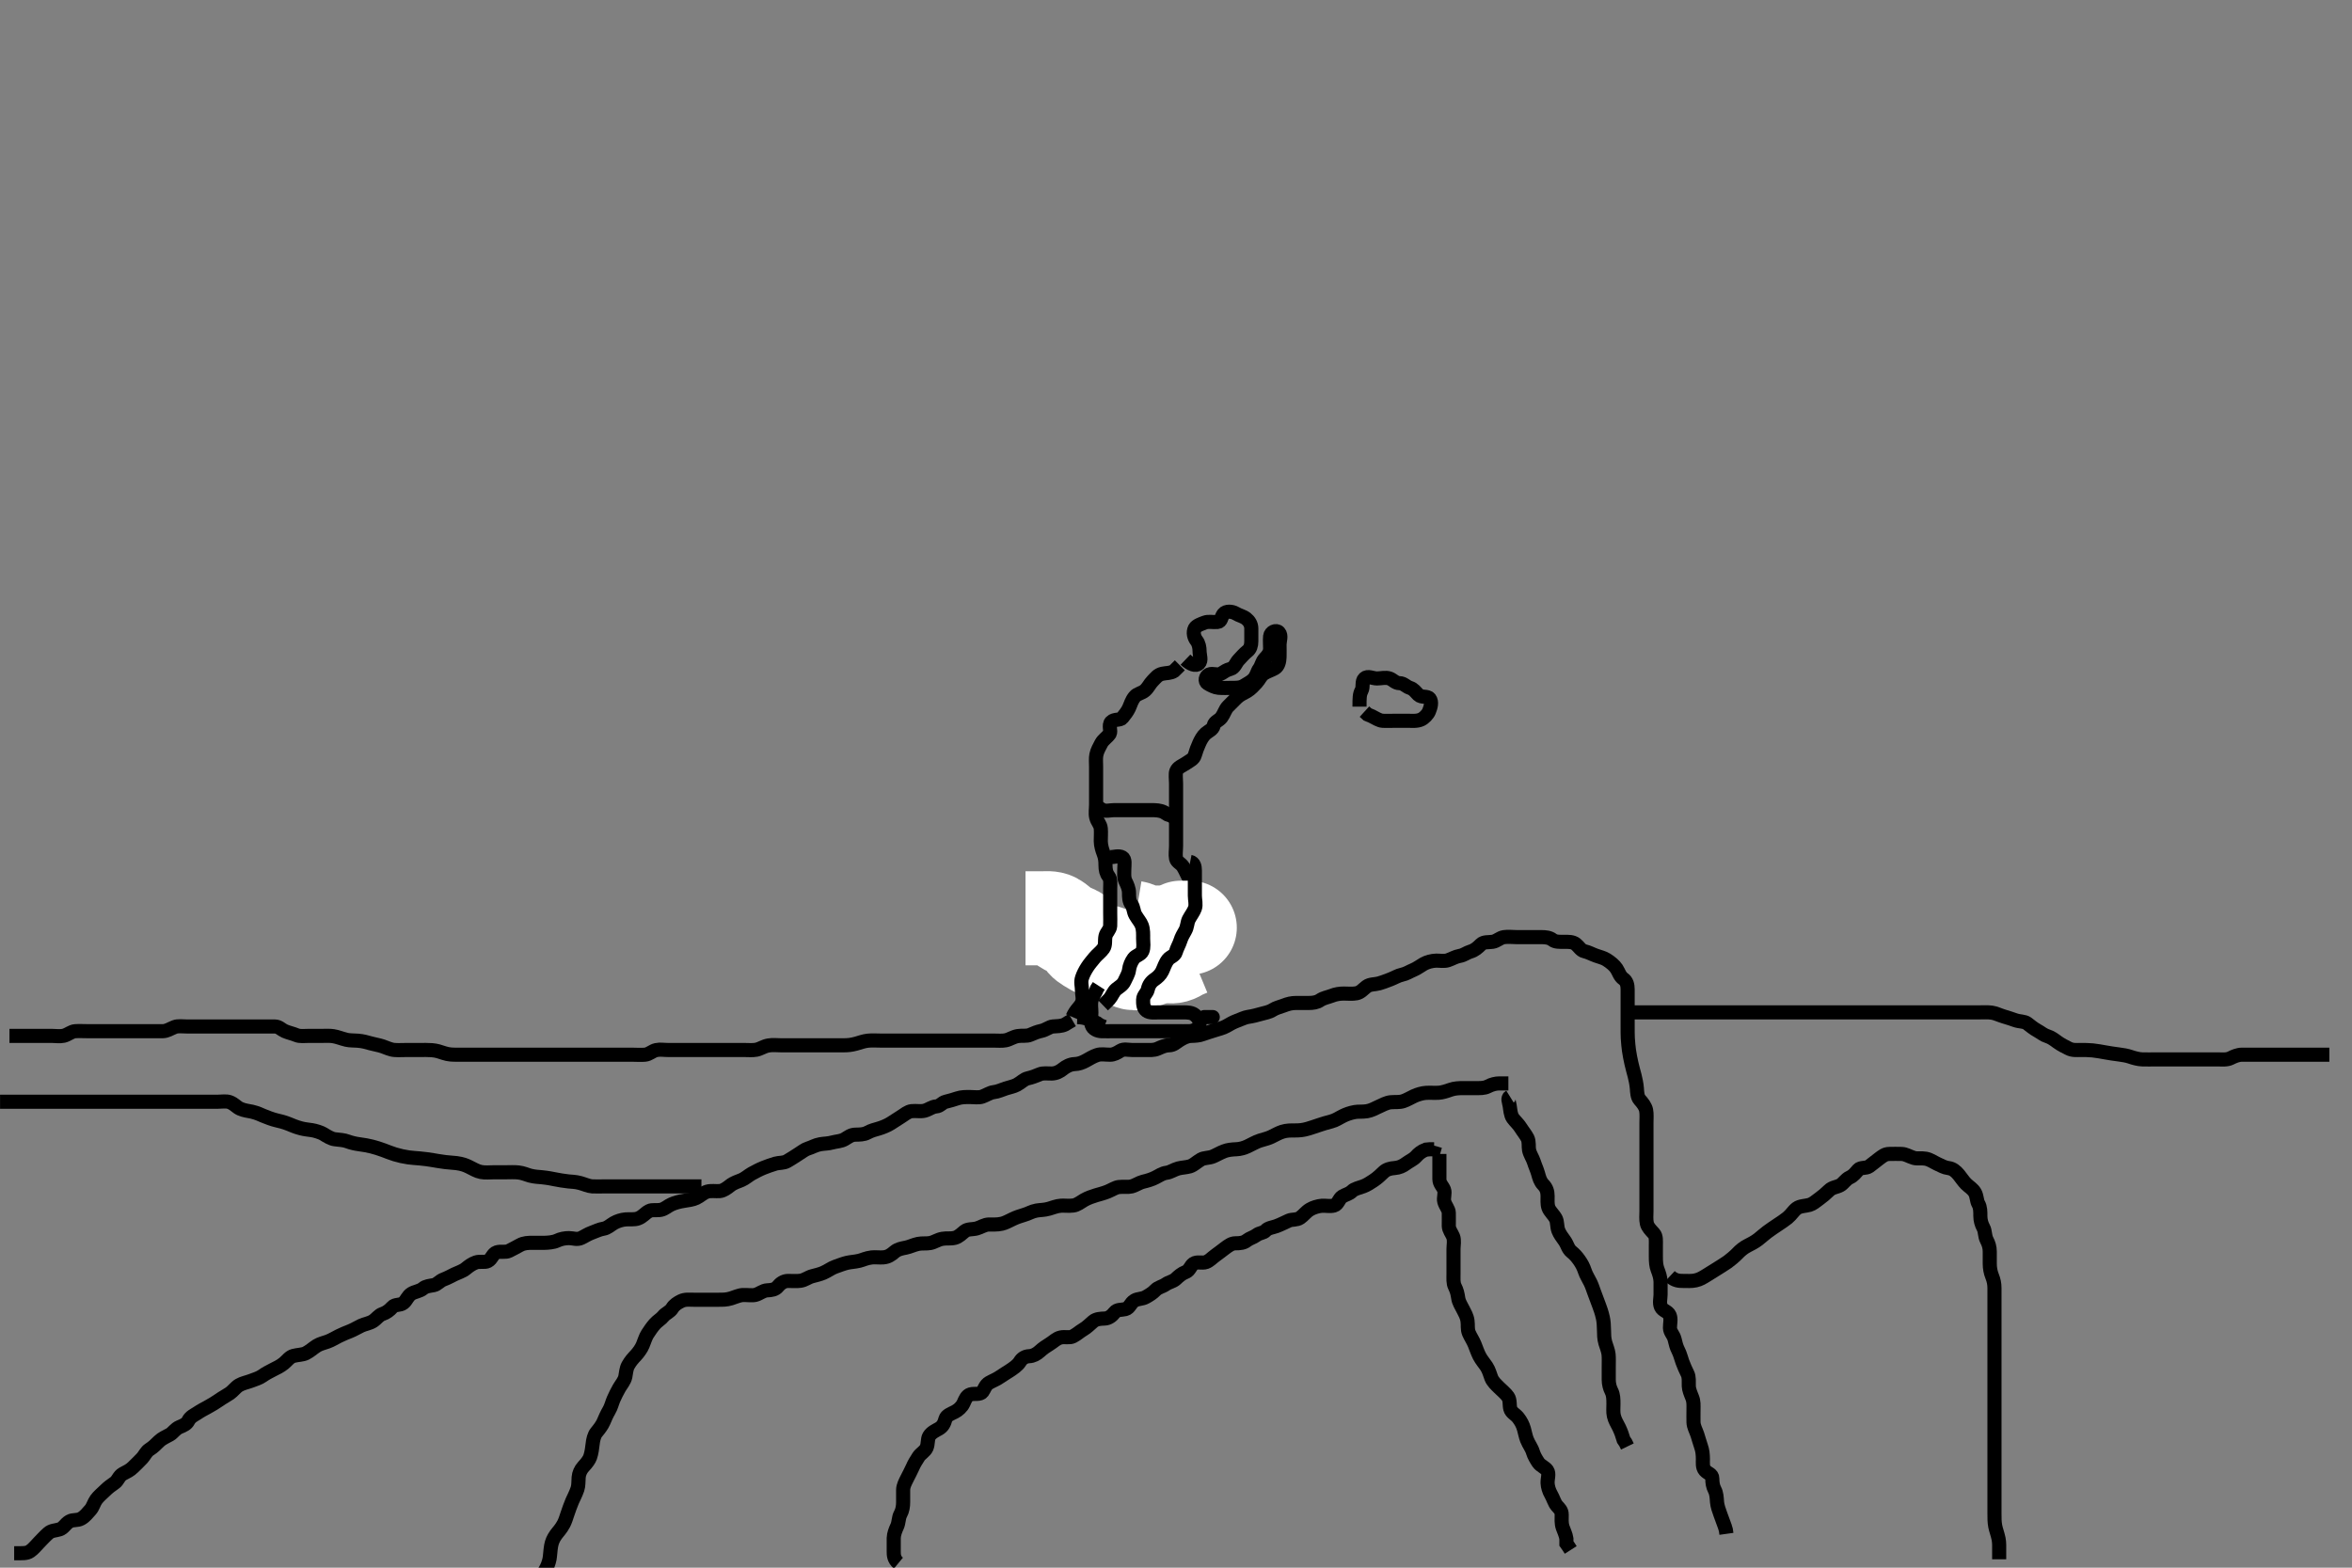 <svg width="500" height="333.333" xmlns="http://www.w3.org/2000/svg" xmlns:svg="http://www.w3.org/2000/svg" xmlns:xlink="http://www.w3.org/1999/xlink">
 <rect width="100%" height="100%" fill="#808080" stroke="none"/>
 <!-- Created with SVG-edit - http://svg-edit.googlecode.com/ -->
 <g display="inline" class="layer">
  <title>Layer 1</title>
  <path t="0,232,241,248,261,261,272,272,272,288,295,295,303,319,319,359,399,400,423,431,431,463,463,479,495,511,511,543,560,560,567,576,599,615,631,631,647,663,664,703,703,735,743,823,840,840,847,856,879,879,887,895,895,903,903,911,928,928,959,959,959,959,967,967,983,983,993,993,999,999,1015,1023,1023,1031,1039,1039,1063,1063,1071,1071,1071,1087,1103,1103,1127,1151,1159,1159,1207,1208,1224,1224,1232,1232,1260,1264,1287,1287,1297,1335,1335,1351,1351,1351,1360,1367,1383,1383,1393,1393,1399,1423,1431,1431,1439,1456,1456,1471,1471,1479,1487,1503,1512,1528,1535,1559,1583,1583,1592,1592,1592,1615,1631,1639,1656,1671,1671,1679,1679,1695,1696,1719,1735,1743,1760,1767,1767,1776,1807,1823,1832,1847,1847,1863,1863,1871,1871,1887,1896,1903,1927,1927,1935,1943,1951,1960,1960,1967,1976,1983,1983,1993,1993,1999,1999,2015,2015,2015,2023,2023,2031,2031,2039,2056,2063,2063,2079,2079,2080,2087,2087,2103,2103,2111,2112,2119,2119,2127,2135,2135,2143,2144,2151,2151,2167,2167,2175,2175,2183,2191,2199,2207,2207,2215,2215,2223,2231,2240,2240,2247,2256,2263,2264,2271,2271,2280,2287,2287,2296,2296,2303,2303,2311,2327,2335,2335,2345,2360,2367,2368,2383,2383,2392,2392,2392,2407,2407,2415,2423,2423,2439,2447,2448,2456,2464,2471,2480,2488,2503,2512,2512,2512,2528,2544,2545,2553,2559,2559,2575,2615,2615,2631,2631,2655,2655,2679,2680,2698,2698,2703,2712,2735,2745,2746,2759,2767,2783,2799,2799,2799,2807,2815,2823,2831,2832,2839,2848,2856,2864,2864,2871,2871,2881,2887,2903,2903,2999,3023,3032,3039,3048,3048,3056,3056,3063,3071,3079,3095,3103,3135,3144,3151,3167,3167,3184,3184,3199,3207,3207,3232,3248,3305,3306,3354,3355,3365,3365,3377,3377,3378,3385,3400,3412,3417,3431,3432,3439,3440,3448,3456,3464,3471,3480,3487,3497,3503,3513,3514,3519,3519,3527,3535,3543,3543,3551,3551,3559,3569,3575,3583,3584,3584,3591,3600,3607,3607,3631,3632,3647,3671,3671,3695,3695,3727,3759,3759,3767,3768,3784,3799,3823,3847,3847,3871,3871,3895,3895,3927,3959,3983,4015,4015,4039,4207,4231,4247,4271,4287,4297,4327,4327,4351,4351,4383,4399,4447,4543,4575,4591,4602,4623,4632,4639,4648,4679,4703,4727,4775,4807,4808,4863,4879,4880,4895,4909,4920,4935,4935,4951,4951,4967,4975,4991,4991,4999,5023,8543,8543,8551,8552,8552,8552,8563,8564,8565,8565,8566,8575,8576,8576,8577,8579,8579,8580,8587,8595,8595,8600,8600,8601,8616,8616,8823,8847,8856,8871,8879,8880,8887,8895,8895,8897,8912,8919,8919,8927,8927,8935,8944,8952,8974,8975,8983,8999,9063,9063,9071,9072,9088,9108,9112,9122,9142,9152,9152,9159,9160,9174,9175,9183,9191,9200,9216,9223,9223,9248,9265,9272,9272,9287,9296,9303,9318,9327,9335,9351,9358,9367,9367,9383,9390,9391,9400,9416,9416,9422,9439,9455,9455,9463,9463,9471,9471,9486,9497,9503,9503,9511,9526,9543,9543,9558,9559,9574,9575,9590,9591,9600,9617,9623,9671,9695,9767,9768,9776,9792,9793,9828,9828,9867,9867,9868,9868,10045,10046,10046" d="M3.011,330.258C4.811,330.258 5.679,330.335 6.411,329.822C7.202,329.268 7.647,328.622 8.333,327.936C8.837,327.432 9.487,326.698 10.254,326.019C10.976,325.381 11.752,325.468 12.647,325.186C13.583,324.89 13.833,324.051 14.769,323.501C15.499,323.07 16.436,323.363 17.254,322.9C18.119,322.412 18.538,321.783 19.21,321.058C19.748,320.477 19.977,319.502 20.447,318.858C21.016,318.078 21.711,317.558 22.311,316.958C23.011,316.258 23.669,315.789 24.401,315.283C25.075,314.817 25.277,313.821 26.111,313.379C26.946,312.936 27.614,312.65 28.311,311.958C29.014,311.26 29.602,310.719 30.233,310.036C30.75,309.476 31.07,308.625 31.813,308.174C32.517,307.746 33.209,307.055 33.811,306.458C34.409,305.866 35.278,305.494 36.111,305.036C36.786,304.665 37.239,303.813 38.178,303.424C38.949,303.106 39.7,302.786 40.026,302.108C40.448,301.232 41.313,300.878 41.883,300.496C42.758,299.909 43.37,299.606 44.011,299.258C44.96,298.743 45.955,298.141 46.615,297.668C47.331,297.155 48.042,296.806 48.845,296.258C49.519,295.797 50.13,294.945 50.811,294.543C51.58,294.09 52.482,293.941 53.359,293.61C54.242,293.277 55.103,293.024 55.769,292.553C56.488,292.044 57.222,291.658 58.011,291.258C58.801,290.858 59.57,290.516 60.375,289.858C61.052,289.304 61.546,288.518 62.411,288.294C63.288,288.066 64.35,288.072 65.011,287.737C65.869,287.303 66.477,286.707 67.333,286.158C67.987,285.738 68.877,285.541 69.65,285.262C70.502,284.954 71.257,284.458 72.011,284.091C72.775,283.72 73.604,283.357 74.454,283.036C75.081,282.8 76.004,282.243 76.801,281.868C77.52,281.53 78.561,281.388 79.311,280.9C80.108,280.382 80.484,279.66 81.333,279.379C82.121,279.117 82.803,278.611 83.373,277.962C84.012,277.234 85.006,277.642 85.769,277.036C86.457,276.489 86.62,275.6 87.495,275.059C88.16,274.648 89.255,274.546 89.927,273.974C90.531,273.46 91.327,273.425 92.21,273.256C92.967,273.112 93.476,272.339 94.333,272.036C95.05,271.783 96.008,271.25 96.607,270.962C97.35,270.605 98.372,270.292 99.011,269.758C99.629,269.241 100.366,268.706 101.178,268.424C101.977,268.147 103.064,268.48 103.707,268.143C104.61,267.67 104.689,266.576 105.611,266.279C106.468,266.003 107.456,266.353 108.211,265.974C109.079,265.538 109.799,265.152 110.511,264.758C111.397,264.267 112.311,264.258 113.211,264.258C114.112,264.258 114.826,264.27 115.779,264.256C116.512,264.246 117.698,264.136 118.339,263.832C119.243,263.404 120.111,263.258 120.963,263.258C121.873,263.258 122.624,263.657 123.565,263.222C124.315,262.874 124.912,262.426 125.845,262.091C126.653,261.8 127.421,261.392 128.311,261.253C129.131,261.125 129.738,260.505 130.497,260.059C131.197,259.647 132.207,259.337 133.011,259.278C134.009,259.205 134.844,259.357 135.611,259.087C136.677,258.711 137.088,257.968 137.99,257.501C138.659,257.153 139.631,257.423 140.511,257.237C141.369,257.055 141.962,256.414 142.781,256.059C143.517,255.74 144.322,255.501 145.554,255.31C146.198,255.21 147.235,255.092 147.991,254.737C148.877,254.321 149.458,253.641 150.333,253.379C151.157,253.132 152.129,253.324 153.011,253.258C153.775,253.2 154.651,252.537 155.186,252.108C155.972,251.478 156.787,251.268 157.664,250.9C158.38,250.6 159.2,249.878 159.81,249.543C160.654,249.079 161.46,248.65 162.316,248.31C163.143,247.982 163.985,247.683 164.845,247.424C165.584,247.202 166.558,247.332 167.316,246.9C168.25,246.368 168.865,245.937 169.678,245.424C170.409,244.963 171.117,244.4 171.769,244.205C172.673,243.934 173.326,243.476 174.375,243.294C175.307,243.131 175.987,243.191 177.017,242.905C177.765,242.697 178.777,242.681 179.554,242.232C180.283,241.811 180.872,241.276 181.845,241.258C182.707,241.242 183.631,241.259 184.411,240.832C185.237,240.381 185.989,240.199 186.779,239.972C187.519,239.76 188.698,239.29 189.35,238.858C189.913,238.484 190.852,237.883 191.527,237.458C192.272,236.989 192.999,236.343 193.811,236.259C194.763,236.161 195.685,236.376 196.527,236.172C197.415,235.957 198.105,235.319 199.011,235.258C199.924,235.196 200.164,234.479 201.053,234.258C201.997,234.023 202.787,233.795 203.526,233.542C204.373,233.251 205.333,233.258 206.186,233.258C207.126,233.258 208.052,233.439 208.811,233.172C209.667,232.871 210.459,232.312 211.233,232.222C212.222,232.106 212.97,231.7 213.845,231.424C214.622,231.18 215.516,231.013 216.186,230.647C217.159,230.116 217.66,229.465 218.511,229.278C219.391,229.086 220.23,228.757 221.011,228.424C221.763,228.104 222.712,228.278 223.611,228.258C224.533,228.237 225.335,227.818 226.011,227.258C226.529,226.828 227.49,226.281 228.411,226.258C229.311,226.235 230.056,225.947 230.811,225.542C231.567,225.136 232.321,224.637 233.213,224.343C234.133,224.04 234.847,224.266 236.011,224.258C236.79,224.252 237.473,223.869 238.178,223.424C238.897,222.971 239.811,223.258 240.711,223.258C241.611,223.258 242.511,223.258 243.422,223.258C244.333,223.257 245.235,223.362 246.126,222.974C246.868,222.651 247.611,222.272 248.511,222.258C249.491,222.241 250.013,221.648 250.716,221.205C251.488,220.718 252.31,220.286 253.211,220.258C254.111,220.229 254.906,220.196 255.664,219.905C256.538,219.569 257.406,219.351 258.333,219.036C259.009,218.806 260.003,218.593 260.727,218.172C261.566,217.685 262.072,217.387 262.99,217.036C263.815,216.721 264.674,216.32 265.258,216.232C266.436,216.056 267.224,215.825 268.002,215.61C268.866,215.371 269.818,215.219 270.532,214.758C271.29,214.268 272.179,214.094 272.837,213.832C273.847,213.429 274.601,213.263 275.511,213.258C276.411,213.252 277.311,213.258 278.211,213.258C279.111,213.258 279.942,213.149 280.622,212.683C281.36,212.178 282.33,212.029 283.011,211.758C283.986,211.369 284.81,211.258 285.711,211.258C286.532,211.257 287.51,211.367 288.359,211.2C289.285,211.018 289.733,210.366 290.511,209.778C291.249,209.221 292.235,209.354 293.178,209.091C293.86,208.901 294.558,208.633 295.601,208.232C296.453,207.905 297.18,207.435 298.011,207.258C298.992,207.049 299.635,206.577 300.447,206.247C301.201,205.941 301.871,205.414 302.664,204.962C303.339,204.578 304.385,204.276 305.333,204.258C306.011,204.245 307.029,204.436 307.81,204.172C308.7,203.872 309.413,203.408 310.297,203.256C311.241,203.094 311.757,202.574 312.664,202.306C313.518,202.053 314.16,201.47 314.81,200.826C315.433,200.208 316.422,200.39 317.311,200.253C318.243,200.109 318.78,199.403 319.726,199.259C320.612,199.124 321.511,199.258 322.411,199.258C323.311,199.258 324.211,199.258 325.111,199.258C326.011,199.258 326.769,199.258 327.664,199.258C328.527,199.258 329.413,199.344 330.037,199.832C330.666,200.325 331.611,200.258 332.511,200.258C333.411,200.258 334.34,200.218 335.011,200.758C335.618,201.245 336.06,202.088 336.813,202.256C337.692,202.453 338.447,202.901 339.307,203.2C340.144,203.492 340.893,203.659 341.529,204.059C342.406,204.611 343.212,205.28 343.654,205.958C344.133,206.691 344.337,207.595 345.111,208.136C345.818,208.631 346.006,209.443 346.011,210.374C346.016,211.142 346.011,212.072 346.011,213.015C346.011,213.827 346.011,214.609 346.011,215.622C346.011,216.558 346.011,217.462 346.011,218.129C346.012,219.315 346.012,219.977 346.047,220.726C346.086,221.547 346.228,222.88 346.297,223.34C346.437,224.274 346.612,225.198 346.813,226.088C347.002,226.926 347.311,228.042 347.491,228.716C347.658,229.347 347.915,230.555 347.975,231.426C348.028,232.185 348.052,233.237 348.579,233.828C349.16,234.479 349.771,235.233 349.939,236.058C350.1,236.844 350.011,237.853 350.011,238.772C350.011,239.737 350.011,240.558 350.011,241.458C350.011,242.358 350.011,243.258 350.011,244.058C350.011,244.93 350.011,246.026 350.011,246.758C350.011,247.49 350.011,248.596 350.011,249.579C350.011,250.258 350.011,251.236 350.011,252.056C350.011,252.958 350.011,253.858 350.011,254.778C350.011,255.742 350.011,256.432 350.011,257.5C350.011,258.358 349.903,259.275 350.097,260.143C350.273,260.933 350.929,261.562 351.575,262.272C352.123,262.874 352.011,263.858 352.011,264.758C352.011,265.562 352.011,266.579 352.011,267.258C352.011,268.236 352.072,269.15 352.364,269.91C352.7,270.785 352.993,271.621 353.011,272.558C353.029,273.457 353.011,274.358 353.011,275.258C353.011,276.058 352.725,277.029 353.083,277.858C353.458,278.724 354.565,278.791 354.939,279.658C355.297,280.486 354.994,281.458 355.011,282.357C355.029,283.283 355.767,283.807 355.991,284.758C356.197,285.634 356.385,286.402 356.727,287.058C357.197,287.957 357.391,288.899 357.659,289.605C357.993,290.488 358.337,291.294 358.727,292.058C359.112,292.81 358.988,293.779 359.013,294.742C359.031,295.433 359.396,296.325 359.727,297.142C360.093,298.044 360.011,298.774 360.011,299.847C360.012,300.668 359.987,301.579 360.011,302.396C360.04,303.364 360.515,304.089 360.845,305.091C361.099,305.865 361.326,306.731 361.586,307.468C361.931,308.444 362.001,309.237 362.011,310.236C362.019,310.953 361.865,311.981 362.447,312.647C363.057,313.344 364.011,313.424 364.011,314.358C364.011,315.258 364.126,316.041 364.511,316.778C364.922,317.563 364.942,318.435 365.014,319.378C365.076,320.187 365.45,321.244 365.717,321.968C366.007,322.759 366.306,323.547 366.678,324.591L366.897,325.333L367.009,326.138" id="svg_1" stroke-width="3" stroke="#000" fill="none"/>
  <path t="15464,15568,15576,15576,15576,15586,15586,15592,15592,15592,15592,15600,15600,15600,15600,15600,15600,15607,15607,15607,15615,15615,15615,15624,15624,15624,15632,15633,15633,15633,15639,15639,15639,15639,15647,15647,15647,15657,15657,15666,15666,15666,15671,15671,15671,15684,15688,15688,15702,15702,15713,15737,15839,15840,15848,15864,15880,15905,15913,15913,15929,15967,15999,16072,16087,16096,16125,16135,16152,16159,16159,16184,16191,16199,16215,16215,16224,16242,16257,16286,16286,16288,16304,16311,16328,16343,16343,16352,16359,16375,16375,16384,16391,16401,16407,16418,16418,16423,16433,16440,16467,16467,16474,16475,16475,16486,16488,16505,16505,16511,16511,16520,16536,16536,16543,16559,16559,16569,16569,16577,16583,16591,16607,16615,16615,16631,16631,16647,16658,16664,16673,16688,16704,16711,16711,16727,16735,16743,16759,16767,16775,16807,16815,16823,16823,16839,16847,16863,16872,16880,16895,16911,16927,16927,16943,16975,17055,17927,17937,17937,17938,17948,17948,17948,17952,17952,17962,17962,17975,17975,17975,17984,17984,18000,18000,18000,18008" d="M354.994,271.361C356.036,272.34 356.994,272.361 357.794,272.361C358.594,272.361 359.614,272.439 360.451,272.247C361.445,272.019 361.968,271.655 362.877,271.104C363.572,270.682 364.328,270.195 365.16,269.677C365.591,269.409 366.46,268.872 367.275,268.314C367.659,268.05 368.86,267.052 369.272,266.608C369.968,265.855 370.758,265.234 371.515,264.861C372.043,264.601 373.088,264.059 373.769,263.525C374.23,263.163 375.154,262.352 375.68,261.961C376.505,261.347 377.099,260.961 377.994,260.361C378.592,259.961 379.472,259.385 379.98,258.961C380.888,258.203 381.241,257.466 381.962,256.932C382.681,256.399 383.767,256.448 384.661,256.194C385.371,255.993 385.958,255.468 386.761,254.877C387.469,254.356 388.119,253.824 388.832,253.123C389.543,252.423 390.412,252.457 391.237,252.004C391.861,251.662 392.391,250.738 393.216,250.361C394.039,249.984 394.443,249.395 395.047,248.718C395.54,248.165 396.704,248.471 397.351,248.004C398.089,247.472 398.684,246.944 399.473,246.361C400.111,245.89 400.71,245.362 401.605,245.361C402.494,245.36 403.395,245.317 404.29,245.361C405.167,245.404 405.821,245.882 406.828,246.194C407.565,246.423 408.51,246.204 409.394,246.372C410.34,246.551 411.035,247.09 411.794,247.445C412.617,247.829 413.358,248.261 414.194,248.362C415.114,248.474 415.756,249.009 416.384,249.761C416.931,250.417 417.38,251.152 417.946,251.718C418.576,252.348 419.375,252.773 419.824,253.561C420.277,254.357 420.205,255.333 420.569,255.961C421.015,256.731 420.994,257.661 420.994,258.561C420.994,259.461 421.236,260.315 421.642,261.061C422.055,261.822 421.9,262.808 422.347,263.661C422.741,264.413 422.992,265.175 422.994,266.129C422.996,266.861 422.992,267.593 422.994,268.689C422.997,269.666 423.161,270.528 423.494,271.361C423.828,272.194 423.989,272.95 423.994,273.882C424,274.844 423.994,275.651 423.994,276.524C423.994,277.423 423.994,278.121 423.994,279.218C423.994,280.052 423.994,280.961 423.994,281.861C423.994,282.761 423.994,283.666 423.994,284.682C423.994,285.361 423.994,286.339 423.994,287.16C423.994,288.061 423.994,288.961 423.994,289.861C423.994,290.761 423.994,291.661 423.994,292.561C423.994,293.461 423.994,294.246 423.994,295.176C423.994,296.192 423.994,296.972 423.994,297.861C423.994,298.761 423.994,299.75 423.994,300.646C423.994,301.461 423.994,302.361 423.994,303.161C423.994,304.194 423.994,304.972 423.994,305.861C423.994,306.761 423.994,307.75 423.994,308.646C423.994,309.461 423.994,310.361 423.994,311.161C423.994,312.194 423.994,312.972 423.994,313.861C423.994,314.782 423.994,315.694 423.994,316.622C423.994,317.413 423.994,318.439 423.994,319.125C423.994,319.96 423.994,320.961 423.994,321.761C423.995,322.762 423.987,323.604 424.161,324.528C424.31,325.317 424.64,326.083 424.873,327.218C425.034,328.003 424.994,328.904 424.994,329.612L424.994,330.593L424.994,331.542" id="svg_2" stroke-width="3" stroke="#000" fill="none"/>
  <path t="19785,19976,19984,19984,19992,19992,20002,20002,20008,20008,20015,20024,20033,20043,20063,20072,20072,20079,20105,20120,20143,20151,20151,20160,20191,20199,20199,20208,20208,20215,20223,20231,20240,20240,20247,20256,20256,20263,20273,20279,20288,20297,20312,20312,20319,20335,20344,20360,20367,20368,20376,20383,20383,20399,20408,20415,20415,20423,20463,20463,20463,20472,20472,20480,20488,20498,20512,20512,20520,20528,20544,20560,20560,20567,20567,20583,20599,20607,20623,20640,20647,20647,20663,20663,20673,20689,20696,20696,20711,20727,20735,20744,20744,20760,20767,20767,20783,20791,20799,20807,20815,20831,20840,20856,20863,20875,20880,20911,20919,20927,20928,20935,20951,20967,20967,21007,21015,21039,21048,21071,21080,21087,21087,21096,21111,21135,21151,21160,21167,21177,21183,21191,21207,21232,21240,21248,21256,21287,21287,21303,21327,21351,21351,21392,21472,21480,21491,21496,21497,21519,21519,21551,21551,21560,21575,21599,21631,21655,21776,21784,21784,21794,21794,21800,21800,21800,21809,21833,22264,22264,22272,22283,22283,22290,22290,22290,22297,22319,22872,22872,22898,23000,23008,23032" d="M190.994,332.361C189.999,331.542 189.994,330.593 189.994,329.861C189.994,328.694 189.977,327.882 189.994,327.04C190.012,326.186 190.372,325.297 190.71,324.562C191.105,323.705 190.992,322.741 191.42,321.961C191.87,321.138 191.994,320.261 191.994,319.361C191.994,318.561 191.989,317.661 191.994,316.797C192,315.925 192.456,315.125 192.828,314.361C193.194,313.607 193.64,312.832 193.999,312.004C194.353,311.188 194.713,310.613 195.294,309.713C195.705,309.077 196.64,308.599 196.973,307.84C197.331,307.025 197.148,306.004 197.515,305.382C198.008,304.547 198.97,304.155 199.594,303.786C200.443,303.285 200.738,302.623 200.994,301.694C201.2,300.949 202.153,300.625 202.994,300.194C203.659,299.854 204.467,299.166 204.828,298.361C205.193,297.545 205.485,296.731 206.316,296.482C207.14,296.236 208.355,296.633 208.873,295.918C209.296,295.334 209.465,294.488 210.294,294.008C211.029,293.583 211.816,293.309 212.558,292.786C213.352,292.228 214.052,291.845 214.597,291.474C215.418,290.916 216.306,290.368 216.824,289.53C217.235,288.865 217.856,288.402 218.828,288.361C219.584,288.329 220.382,287.933 221.078,287.277C221.639,286.748 222.485,286.172 223.169,285.761C223.981,285.274 224.519,284.606 225.494,284.382C226.372,284.181 227.359,284.522 228.094,284.14C228.941,283.698 229.577,283.1 230.18,282.75C231.132,282.198 231.636,281.601 232.394,280.972C233.052,280.427 233.995,280.386 234.794,280.361C235.696,280.332 236.386,279.779 236.946,279.065C237.486,278.378 238.372,278.565 239.237,278.352C240.17,278.122 240.263,277.089 241.193,276.532C241.896,276.11 242.777,276.243 243.594,275.786C244.367,275.355 245.052,274.922 245.642,274.308C246.226,273.7 247.108,273.584 247.825,273.077C248.511,272.592 249.382,272.494 249.98,271.925C250.563,271.369 251.183,270.805 252.108,270.445C252.876,270.146 253.102,269.132 253.699,268.718C254.488,268.171 255.546,268.65 256.384,268.35C257.12,268.087 257.67,267.442 258.394,266.925C259.18,266.365 259.785,265.871 260.473,265.361C261.168,264.846 261.828,264.361 262.605,264.361C263.594,264.361 264.412,264.272 265.02,263.786C265.644,263.288 266.443,263.119 267.078,262.645C267.847,262.072 268.577,262.214 269.08,261.645C269.58,261.079 270.634,260.977 271.342,260.714C272.343,260.341 273.106,259.919 273.994,259.528C274.652,259.238 275.661,259.439 276.384,258.936C277.169,258.388 277.601,257.688 278.48,257.162C279.177,256.745 280.19,256.442 280.973,256.382C281.825,256.317 282.718,256.553 283.594,256.325C284.451,256.102 284.615,254.872 285.351,254.418C286.069,253.975 286.807,253.89 287.437,253.261C287.927,252.773 288.994,252.546 289.804,252.251C290.56,251.976 291.239,251.518 291.932,251.066C292.904,250.433 293.49,249.815 294.194,249.162C294.775,248.624 295.632,248.416 296.48,248.358C297.403,248.295 298.211,247.941 298.973,247.361C299.521,246.945 300.531,246.482 301.016,245.925C301.532,245.332 302.18,244.797 303.109,244.446L303.994,244.361L304.873,244.361L305.08,243.645" id="svg_3" stroke-width="3" stroke="#000" fill="none"/>
  <path t="28436,28551,28551,28560,28580,28584,28584,28592,28599,28608,28615,28627,28627,28640,28647,28647,28663,28671,28687,28687,28711,28713,28714,28775,28776,28792,28808,28824,28825,28832,28832,28847,28855,28863,28871,28871,28879,28903,28903,28919,28919,28919,28927,28935,28935,28943,28943,28951,28951,28951,28959,28959,28967,28967,28975,28976,28983,28983,28992,28999,28999,29009,29015,29015,29023,29039,29039,29047,29047,29055,29063,29063,29071,29079,29095,29095,29103,29103,29111,29111,29119,29127,29135,29145,29151,29160,29161,29176,29176,29196,29196,29201,29208,29215,29223,29231,29239,29255,29263,29303,29303,29312,29312,29328,29344,29351" d="M305.994,245.361C305.994,246.361 305.994,247.161 305.994,248.061C305.994,248.997 305.99,249.845 305.994,250.708C306,251.714 306.677,252.179 306.984,252.972C307.273,253.718 306.813,254.711 307.03,255.5C307.29,256.443 307.964,257.069 307.993,257.878C308.027,258.84 307.974,259.751 307.994,260.694C308.012,261.511 308.614,262.197 308.909,262.929C309.233,263.734 308.994,264.804 308.994,265.546C308.994,266.476 308.994,267.461 308.994,268.361C308.994,269.118 308.994,270.014 308.994,270.877C308.994,271.84 308.899,272.806 309.278,273.561C309.714,274.428 309.852,275.072 309.994,276.004C310.141,276.963 310.608,277.581 311.094,278.561C311.386,279.149 311.829,279.851 311.973,280.861C312.113,281.835 311.899,282.581 312.28,283.478C312.596,284.223 313.202,285.127 313.494,285.882C313.802,286.675 314.168,287.687 314.494,288.319C314.957,289.214 315.536,289.832 315.994,290.528C316.523,291.33 316.746,292.22 317.02,292.95C317.339,293.801 318.094,294.461 318.694,295.061C319.294,295.661 320.089,296.284 320.558,296.961C321.074,297.704 320.848,298.708 321.066,299.536C321.292,300.392 322.155,300.685 322.752,301.461C323.354,302.245 323.703,302.911 323.973,303.84C324.193,304.592 324.327,305.433 324.605,306.121C325.055,307.235 325.6,307.794 325.91,308.844C326.099,309.481 326.563,310.289 327.02,310.972C327.509,311.703 328.457,311.98 328.909,312.648C329.404,313.38 328.958,314.362 328.994,315.34C329.023,316.115 329.311,317.036 329.699,317.708C330.235,318.638 330.437,319.553 330.994,320.194C331.492,320.768 331.994,321.162 331.994,322.061C331.995,322.961 331.891,323.87 332.216,324.804C332.486,325.58 332.873,326.339 332.993,327.16L332.994,328.194L333.42,328.797L333.909,329.561" id="svg_4" stroke-width="3" stroke="#000" fill="none"/>
  <path t="31360,31479,31488,31488,31489,31497,31497,31497,31497,31509,31509,31509,31514,31514,31514,31521,31521,31521,31521,31521,31528,31528,31528,31528,31540,31540,31544,31544,31544,31552,31552,31560,31560,31560,31560,31568,31568,31568,31577,31577,31584,31592,31592,31592,31600,31600,31609,31616,31616,31616,31632,31632,31641,31641,31648,31648,31666,31666,31672,31672,31680,31680,31689,31689,31698,31712,31712,31720,31728,31736,31752,31768,31784,31793,31800,31809,31832,31879,31880,32160,32249,32312,32344,32464,32520,32728,32784,32784,32792,32793,32801,32801,32808,32809,32818,32824,32825,32840,32848,32856,32864,32864,32879,32880,32888,32920,32928,32952,32952,32960,32960,32968,32984,32984,32984,32992,32992,32999,33016,33016,33031,33032,33032,33041,33042,33042,33057,33057,33064,33064,33072,33072,33080,33080,33088,33089,33096,33096,33104,33104,33112,33112,33120,33120,33128,33136,33136,33144,33144,33152,33152,33160,33160,33168,33168,33176,33184,33192,33192,33200,33200,33200,33213,33214,33216,33216,33224,33224,33232,33241,33241,33249,33249,33256,33264,33264,33272,33272,33298,33298,33299,33299,33304,33304,33304,33304,33312,33312,33320,33320,33328,33328,33328,33336,33345,33345,33352,33352,33361,33361,33368,33377,33377,33384,33392,33392,33400,33400,33400,33408,33416,33416,33424,33424,33424,33432,33432,33441,33441,33448,33448,33455,33456,33463,33464,33471,33472,33480,33480,33490,33490,33490,33497,33498,33504,33511,33512,33520,33520,33520,33527,33528,33528,33536,33543,33544,33559,33560,33560,33568,33568,33575,33576,33594,33594,33600,33601,33608,33608,33616,33624,33632,33632,33639,33640,33640,33648,33649,33655,33656,33666,33666,33672,33672,33681,33689,33696,33697,33704,33711,33712,33720,33727,33736,33751,33752,33775,33824" d="M112.994,335.361C114.751,335.189 115.504,334.522 115.809,334.042C116.333,333.219 116.689,332.2 116.825,331.478C116.962,330.751 116.988,329.663 117.161,328.694C117.309,327.866 117.597,327.153 118.161,326.361C118.613,325.726 119.244,325.132 119.828,324.028C120.154,323.411 120.37,322.689 120.62,321.94C120.88,321.159 121.307,319.958 121.642,319.175C121.965,318.42 122.36,317.761 122.751,316.625C123.002,315.897 122.948,315.025 123.016,314.11C123.071,313.363 123.424,312.492 124.015,311.861C124.811,311.011 125.261,310.358 125.453,309.819C125.753,308.973 125.909,307.764 125.969,307.182C126.077,306.131 126.311,305.144 126.796,304.564C127.35,303.9 128.007,303.033 128.294,302.356C128.608,301.617 128.999,300.697 129.473,299.903C129.915,299.162 130.14,298.186 130.43,297.525C130.771,296.749 131.168,295.948 131.594,295.197C132.066,294.366 132.752,293.639 132.937,292.713C133.091,291.944 133.138,291.015 133.515,290.34C134.061,289.363 134.608,288.784 135.194,288.16C135.706,287.615 136.339,286.731 136.637,286.014C136.998,285.146 137.251,284.263 137.642,283.656C138.15,282.867 138.61,282.203 139.164,281.56C139.751,280.878 140.549,280.455 141.015,279.861C141.503,279.24 142.434,278.957 142.91,278.162C143.325,277.47 144.026,277.024 144.794,276.645C145.64,276.228 146.594,276.361 147.494,276.361C148.384,276.361 149.28,276.361 150.194,276.361C151.094,276.361 151.994,276.363 152.751,276.361C153.651,276.359 154.417,276.372 155.393,276.077C156.177,275.84 157.107,275.405 157.878,275.362C158.818,275.31 159.85,275.511 160.584,275.325C161.456,275.105 162.191,274.404 163.094,274.361C163.993,274.318 164.836,274.225 165.394,273.51C165.829,272.954 166.594,272.372 167.494,272.361C168.473,272.349 169.337,272.454 170.18,272.325C171.13,272.18 171.777,271.593 172.637,271.365C173.482,271.142 174.293,270.956 174.993,270.656C176.044,270.208 176.663,269.661 177.515,269.361C178.299,269.085 179.188,268.729 179.994,268.528C180.793,268.328 181.688,268.313 182.676,268.077C183.46,267.889 184.115,267.504 185.328,267.361C186.031,267.278 186.997,267.414 187.784,267.35C188.836,267.265 189.438,266.8 190.196,266.162C190.851,265.61 191.66,265.461 192.596,265.277C193.403,265.118 194.173,264.702 195.194,264.482C195.962,264.317 196.986,264.454 197.747,264.304C198.676,264.12 199.309,263.577 200.369,263.397C201.303,263.238 202.033,263.43 202.994,263.194C203.795,262.998 204.534,262.239 205.081,261.797C205.737,261.266 206.778,261.445 207.661,261.194C208.487,260.96 209.293,260.39 210.196,260.361C211.16,260.33 211.848,260.451 212.994,260.194C213.609,260.057 214.392,259.652 215.393,259.162C215.972,258.879 216.983,258.521 217.747,258.308C218.661,258.054 219.309,257.581 220.358,257.397C221.185,257.252 221.972,257.3 222.995,257.008C223.713,256.804 224.624,256.422 225.565,256.361C226.214,256.319 227.202,256.451 228.158,256.325C228.987,256.216 229.717,255.609 230.482,255.161C231.25,254.712 232.326,254.356 232.961,254.161C233.633,253.955 234.651,253.711 235.494,253.361C236.318,253.019 237.153,252.473 237.83,252.397C238.988,252.267 239.801,252.45 240.509,252.276C241.397,252.057 242.201,251.461 242.965,251.277C244.005,251.026 244.771,250.809 245.661,250.361C246.346,250.016 247.093,249.47 247.994,249.361C248.793,249.264 249.596,248.683 250.481,248.445C251.223,248.246 252.169,248.226 252.938,248.004C253.707,247.782 254.45,247.031 255.328,246.528C255.959,246.166 257.008,246.232 257.794,245.925C258.407,245.686 259.376,245.12 260.194,244.797C260.979,244.487 261.974,244.391 262.828,244.361C263.62,244.333 264.486,244.089 265.205,243.75C266.203,243.28 266.949,242.815 267.828,242.528C268.602,242.275 269.486,242.089 270.205,241.75C271.203,241.28 271.771,240.906 272.594,240.646C273.568,240.339 274.337,240.366 275.358,240.361C276.303,240.357 276.972,240.301 278.009,240.004C278.822,239.77 279.396,239.557 280.592,239.162C281.173,238.97 281.98,238.716 283.024,238.445C283.994,238.193 284.638,237.696 285.537,237.261C286.226,236.928 286.972,236.643 288.025,236.446C288.735,236.314 289.661,236.432 290.596,236.276C291.408,236.14 292.195,235.751 293.194,235.261C293.784,234.972 294.816,234.455 295.584,234.372C296.489,234.274 297.427,234.43 298.316,234.139C299.039,233.903 299.987,233.347 300.594,233.065C301.386,232.699 302.39,232.413 303.158,232.372C304.109,232.32 304.88,232.402 305.83,232.35C306.598,232.309 307.582,231.986 308.337,231.714C309.228,231.392 310.196,231.361 311.161,231.361C311.973,231.361 312.889,231.361 313.704,231.361C314.512,231.361 315.51,231.419 316.294,231.008C317.142,230.564 317.994,230.361 318.752,230.361L319.642,230.361L320.661,230.361" id="svg_5" stroke-width="3" stroke="#000" fill="none"/>
  <path t="40235,40344,40344,40352,40352,40362,40362,40368,40368,40377,40378,40383,40383,40391,40399,40399,40408,40415,40415,40424,40424,40431,40440,40440,40447,40455,40456,40463,40463,40479,40479,40488,40488,40495,40495,40504,40511,40511,40520,40520,40521,40522,40528,40672,40792,40792,40808,40808,40832,43464,43464,43472,43472,43472,43472,43480,43480,43480,43480,43480,43489,43489,43489,43496,43496,43496,43503,43503,43511,43512,43512,43519,43519,43527,43543,43551,43575,43720,43720,43728,43728,43746,43752,43762,43762,43783,43783,43799,43799,43815,43824,43824,43896" d="M320.994,233.161C320.404,233.527 320.771,234.122 320.942,235.166C321.062,235.905 321.124,237.075 321.605,237.74C322.107,238.434 322.816,239.033 323.294,239.814C323.713,240.497 324.312,241.2 324.709,241.96C325.117,242.741 324.915,243.825 325.051,244.508C325.236,245.433 325.841,246.27 326.078,247.046C326.316,247.824 326.726,248.672 326.969,249.536C327.234,250.477 327.417,251.224 328.094,251.918C328.745,252.586 328.989,253.346 328.994,254.277C328.999,255.045 328.914,256.024 329.165,256.762C329.452,257.606 330.284,258.237 330.751,259.139C331.098,259.809 330.966,260.819 331.28,261.645C331.551,262.359 332.11,263.128 332.594,263.786C333.214,264.629 333.298,265.527 334.078,266.158C334.763,266.712 335.228,267.252 335.699,267.918C336.206,268.636 336.597,269.322 336.91,270.276C337.197,271.15 337.658,271.805 338.094,272.704C338.449,273.434 338.629,274.055 338.88,274.734C339.312,275.905 339.648,276.764 339.973,277.661C340.136,278.109 340.477,278.98 340.751,280.218C340.91,280.936 340.98,281.904 340.994,282.994C341.004,283.704 340.99,284.572 341.278,285.561C341.457,286.173 341.875,287.155 341.958,287.961C342.04,288.758 341.994,289.756 341.994,290.676C341.994,291.64 341.994,292.461 341.994,293.361C341.994,294.261 342.223,295.125 342.569,295.797C342.987,296.609 342.992,297.508 342.994,298.525C342.996,299.361 342.899,300.277 343.08,301.046C343.311,302.033 343.707,302.562 344.193,303.56C344.564,304.322 344.91,305.276 345.161,306.161L345.569,306.761L345.958,307.561" id="svg_6" stroke-width="3" stroke="#000" fill="none"/>
  <path t="54370,54728,55439,55447,55456,55456,55463,55464,55472,55959,55999,56015,56343,56351,56376,56407,56424,56425,56463,56527,56527,56863,56975,57039,57183,57263,57312,57343,57391,57495,57735,57767,57807,57863,57895,57919,57919,57944,57961,57961,57977,58327,58343,58359,58631,58815,58824,58903,59263,59263,59288,59331,61439,61502,61503,61511,61519,61519,61599,61807,61816,61878,61879,61879,62191,62203,62246,62262,62270,62343,62471,62527,62566,62598,62598,62630,63039,63055,63071,63087,63110,63110,63527,63559,63895,63895,64031,64199,64199,64223,64263,64535,64559,64559,64567,64567,66960,66960,67007,67536,67536,67536,67624,67624,67687,67767,67879,67935,67959,68016,68039,68040,68176,68240,68240,68271,68280,68344,68455,68456,68503,68504,68536,68752,68752,68792,68811,68824,68839,68856,68856,68863,68935,69120,69183,69247,69447,69495,69520,69520,69551,69671,69719,69730,69767,69835,69909,69909,70039,70040,70040,70071,70071,70119,70119,70136,70146,70263,70264,70896,70905,70905,70913,70913,70920,70920,70920,70936,70944,70944,70951,70967,70967,70983,70983,71384,71400,71400,71416,71520,71520,71592,71592,71616,71616,71656,71688,71689,71701,71808" d="M252.011,140.258C253.032,141.237 254.234,141.712 254.845,141.091C255.51,140.415 255.011,139.372 255.011,138.432C255.011,137.742 254.855,136.823 254.364,136.205C253.873,135.586 253.535,134.491 254.011,133.591C254.306,133.034 255.329,132.668 256.111,132.379C256.963,132.064 257.773,132.348 258.826,132.247C259.688,132.164 259.532,131.266 260.097,130.543C260.62,129.873 261.937,129.975 262.678,130.424C263.45,130.892 264.246,131.011 264.927,131.542C265.554,132.03 266.001,132.757 266.011,133.615C266.023,134.558 266.011,135.458 266.011,136.358C266.011,137.258 265.774,137.982 265.21,138.427C264.498,138.989 263.866,139.74 263.297,140.34C262.741,140.926 262.468,141.999 261.611,142.222C260.744,142.447 260.285,142.797 259.654,143.2C258.862,143.706 257.778,143.057 257.011,143.424C256.256,143.787 256.023,144.873 256.716,145.31C257.391,145.736 258.328,146.18 259.011,146.237C260.122,146.329 261.011,146.258 261.811,146.258C262.711,146.258 263.651,146.294 264.422,145.822C265.226,145.329 265.928,144.982 266.442,144.458C267.185,143.701 267.212,142.857 267.727,142.174C268.192,141.558 268.238,140.715 268.89,140.036C269.447,139.456 269.993,138.822 270.011,137.953C270.029,137.091 269.915,136.274 270.011,135.278C270.095,134.412 271.285,133.804 271.89,134.479C272.482,135.14 272.011,136.258 272.011,137.058C272.011,137.958 272.042,138.779 272.01,139.742C271.982,140.606 271.769,141.652 271.011,142.091C270.286,142.511 269.485,142.714 268.716,143.205C268.011,143.655 267.664,144.576 267.125,145.143C266.543,145.755 265.913,146.51 265.033,147.015C264.362,147.4 263.592,147.695 262.845,148.424C262.353,148.904 261.654,149.595 261.033,150.236C260.449,150.838 260.235,151.771 259.654,152.553C259.154,153.226 258.199,153.429 258.011,154.258C257.812,155.141 256.975,155.38 256.311,155.962C255.678,156.518 255.223,157.391 254.927,158.058C254.547,158.915 254.246,159.69 254.002,160.558C253.757,161.434 252.962,161.715 252.033,162.357C251.402,162.794 250.396,163.116 250.069,163.967C249.837,164.569 250.011,165.622 250.011,166.558C250.011,167.458 250.011,168.358 250.011,169.258C250.011,170.058 250.011,170.958 250.011,171.858C250.011,172.737 250.011,173.694 250.011,174.558C250.011,175.458 250.011,176.358 250.011,177.258C250.011,178.058 250.011,178.958 250.011,179.858C250.011,180.758 249.841,181.674 250.011,182.553C250.157,183.302 251.06,183.559 251.511,184.299C252.074,185.222 252.281,185.87 252.711,186.6C253.179,187.394 253.767,187.976 254.307,188.91C254.696,189.583 254.886,190.507 255.013,191.458C255.121,192.267 256.246,192.983 255.97,193.758C255.699,194.519 254.576,194.217 253.611,194.544C252.781,194.826 252.004,195.415 251.416,195.906C250.659,196.537 249.851,196.987 249.011,197.424C248.368,197.759 247.476,198.21 246.69,198.479C245.996,198.716 244.978,198.982 244.213,199.342C243.353,199.746 243.063,200.739 243.022,201.432C242.959,202.494 243.095,203.439 242.926,204.144C242.689,205.128 242.299,205.658 241.813,206.656C241.441,207.419 241.097,208.372 241.011,209.258L240.926,210.058L240.511,210.758L240.069,211.558" id="svg_7" stroke-width="3" stroke="#000" fill="none"/>
  <path t="74760,74823,74840,74847,74855,74863,74872,74872,74880,74880,74880,74888,74888,74896,74905,74919,74919,74927,74927,74943,74959,74975,74975,74975,74983,75007,75039,75104,75632,75640,75640,75640,75648,75649,75649,75663,75664,75664,75687,75687,75992,76000,76047,76047" d="M218.011,195.258C219.845,195.258 220.622,195.258 221.511,195.258C222.411,195.258 223.376,195.106 224.214,195.544C224.9,195.903 225.544,196.593 226.262,197.072C226.996,197.563 227.902,197.931 228.702,198.306C229.535,198.696 229.756,199.574 230.345,200.258C230.899,200.902 231.816,201.299 232.491,201.737C233.281,202.25 234.235,202.161 235.178,202.424C235.86,202.614 236.504,203.09 237.601,203.247C238.482,203.373 239.109,203.732 239.727,204.256C240.324,204.763 241.154,204.906 241.734,204.786C242.722,204.581 243.68,204.262 244.502,203.962C245.227,203.697 246.174,203.393 246.96,203.315C247.748,203.237 248.898,203.482 249.723,203.258C250.534,203.037 251.213,202.342 252.178,202.091L252.826,201.822" id="svg_8" stroke-width="20" stroke="#fff" fill="none"/>
  <path t="77585,77647,77647,77679,77711,77735,77735,77775,77775,77775,77831,77855,77889,77919" d="M241.011,197.258C242.011,197.424 242.598,198.077 243.447,198.258C244.297,198.438 245.342,198.178 246.032,198.299C247.038,198.476 247.589,198.986 248.354,199.552C249.108,200.11 250.011,200.278 250.622,200.832L251.491,201.258" id="svg_9" stroke-width="20" stroke="#fff" fill="none"/>
  <polyline timestamps="82538,82748,83153" startTime="1502033355374" id="svg_10" points="251.011,197.258 252.011,197.258 252.927,197.258 " stroke-linecap="round" stroke-width="20" stroke="#fff" fill="none"/>
  <path t="88257,88431,88744,88760,88791,88791,88815,88855,88911,88967,88999,89009,89079,89103,89135,89175,89175,89193,89207,89247,89319,89319,89351,89384,89384,89400,89488,89488,89520,89520,89543,89575,89663,89695,89711,89735,89743,89775,90175,90207,90848,90879,90879,91168,91224,91248,91279,91319,91511,91576,91585,91599,91623,91647,92232,92240,92263,92295,92664,92680,92688,92688,92698,92711,92792,92976,92984,92992,92992,93000,93000,93008,93008,93008,93015,93024,93055,93055,93071,96040,96040,96073,96073,96095,96152,96296,96296,96512,96512,96648,96663,96680,96735,96799,96799" d="M253.011,183.258C253.845,183.424 254.011,184.278 254.011,185.119C254.011,186.091 254.011,186.847 254.011,187.758C254.011,188.658 254.011,189.558 254.011,190.458C254.011,191.358 254.32,192.312 254.01,193.174C253.745,193.911 253.18,194.61 252.727,195.458C252.379,196.11 252.426,197.082 251.954,197.9C251.558,198.587 251.161,199.286 250.954,199.958C250.69,200.814 250.181,201.616 249.975,202.407C249.757,203.25 248.75,203.446 248.307,204.019C247.653,204.865 247.476,205.649 247.064,206.496C246.68,207.285 246.066,207.829 245.401,208.283C244.673,208.778 244.204,209.474 244.011,210.357C243.827,211.202 243.04,211.613 243.011,212.553C242.985,213.424 243.042,214.402 243.716,214.9C244.41,215.414 245.411,215.258 246.311,215.258C247.211,215.258 248.111,215.258 249.011,215.258C249.927,215.258 250.716,215.258 251.611,215.258C252.511,215.258 253.381,215.291 254.037,215.832C254.642,216.332 255.22,217.097 254.954,217.958C254.687,218.824 253.708,219.229 252.845,219.258C252.012,219.285 251.033,219.258 250.133,219.258C249.307,219.258 248.411,219.258 247.491,219.258C246.69,219.258 245.801,219.258 244.811,219.258C244.011,219.258 243.011,219.258 242.222,219.258C241.497,219.258 240.422,219.258 239.491,219.258C238.69,219.258 237.837,219.258 236.895,219.258C235.845,219.258 235.185,219.291 234.178,219.258C233.314,219.229 232.338,218.823 232.069,217.953C231.813,217.128 232.011,216.258 232.011,215.279C232.011,214.459 231.828,213.531 232.047,212.658C232.264,211.795 232.89,211.158 233.178,210.258L233.586,209.622" id="svg_11" stroke-width="3" stroke="#000" fill="none"/>
  <path t="98069,98520,98520,98544,98559,98559,98607,98784,98784,98800,98872,98984,99993,101369,101369,101383,101383,101393,101393,101409,101425,101456,101897,101921,101921,101953,101985,102009,102025,102041,102051,102201,102210,102217,102241,102425,102433,102473,102481,102489,102520,102520,102560,102560,102857,102865,102873,102881,102889,102905,102905,102913,102968,103121,103144,103154,103176,103176,103233,103249,103265,103296,103313,103360,103385,103409,103409,103441,103441,103472,103472,103520,103544,103545,103576,103601,103618,103640,103640,103656,103672,103680,103753,103753,103777,103777,103793,103806,103816,103840,103873,103905,103905,104089,106600,106601,106985,107009,107009" d="M228.011,216.258C228.717,214.609 229.631,214.165 230.009,213.175C230.335,212.318 230.011,211.458 230.011,210.622C230.011,209.605 229.704,208.859 230.022,207.904C230.284,207.119 230.641,206.418 231.178,205.591C231.632,204.892 232.134,204.336 232.721,203.605C233.163,203.054 234.083,202.355 234.565,201.668C235.087,200.924 234.817,199.936 235.013,199.059C235.193,198.248 235.964,197.691 236.007,196.906C236.055,196.016 236.011,195.058 236.011,194.158C236.011,193.258 236.011,192.456 236.011,191.558C236.011,190.658 236.011,189.758 236.011,188.858C236.011,187.958 236.171,186.96 235.659,186.31C235.174,185.696 235.011,184.958 235.011,183.962C235.011,183.091 234.95,182.362 234.586,181.432C234.313,180.734 234.022,179.779 234.011,178.858C234.001,177.958 234.093,177.054 234.011,176.158C233.928,175.246 233.25,174.721 233.032,173.778C232.834,172.923 233.011,171.958 233.011,171.058C233.011,170.158 233.011,169.258 233.011,168.458C233.011,167.558 233.011,166.658 233.011,165.758C233.011,164.858 233.011,163.962 233.011,163.036C233.011,162.158 232.919,161.245 233.069,160.5C233.256,159.57 233.706,158.848 234.111,158.058C234.502,157.295 235.374,156.781 235.89,156.036C236.275,155.48 235.567,154.2 236.233,153.501C236.861,152.84 238.121,153.203 238.575,152.647C239.19,151.894 239.667,151.276 240.01,150.542C240.391,149.726 240.524,149.002 241.211,148.144C241.742,147.482 242.734,147.41 243.401,146.822C244.096,146.208 244.433,145.388 244.997,144.822C245.674,144.141 246.089,143.482 247.094,143.259C247.99,143.06 248.811,143.172 249.575,142.683L250.233,142.036L250.813,141.456" id="svg_12" stroke-width="3" stroke="#000" fill="none"/>
  <path t="154660,154945,154977,154993,155009,155057,155057,155081,155121,155145,155193,155217,155226,155241,155329,155329,155362,155370,155481,155521,155545,155545" d="M232.011,171.258C232.862,171.268 233.545,171.718 234.233,172.136C234.991,172.597 236.011,172.258 236.811,172.258C237.711,172.258 238.611,172.258 239.575,172.258C240.447,172.258 241.311,172.258 242.211,172.258C243.111,172.258 244.011,172.258 244.811,172.258C245.711,172.258 246.611,172.294 247.411,172.683L248.211,173.174L249.111,173.479L249.726,173.974" id="svg_13" stroke-width="3" stroke="#000" fill="none"/>
  <path t="158649,160399,160736,160745,160791,160864,161064,161120,161152,161168,161168,161201,161224,161264,161400,161432,161463,161551,162064,162072,162072,162072,162080,162104,162113,162151,162487,162503,162504,162527,162551,162631,162679,162695,162696,162711,162727,162743,162759,162759,162783,162807,162807,162831,162879" d="M236.011,182.258C236.813,182.258 237.826,181.863 238.575,182.294C239.275,182.696 239.011,183.868 239.011,184.758C239.011,185.658 238.875,186.614 239.295,187.458C239.625,188.119 240.009,188.958 240.011,189.858C240.014,190.758 240.029,191.642 240.511,192.258C241.014,192.899 240.943,193.823 241.369,194.562C241.906,195.494 242.461,196.058 242.726,196.774C243.072,197.71 243.011,198.658 243.011,199.558C243.011,200.458 243.212,201.419 242.845,202.258C242.523,202.993 241.467,203.16 241.011,203.778C240.504,204.467 240.12,205.356 240.011,206.258C239.915,207.056 239.399,207.84 239.037,208.658C238.689,209.441 237.881,209.859 237.297,210.342C236.692,210.841 236.306,211.906 235.862,212.396L235.121,213.148L234.491,213.758" id="svg_14" stroke-width="3" stroke="#000" fill="none"/>
  <path t="166817,171440,171464,171480,171584,171856,171920,171967,171968,172071,172128,172175,172215,172272,172336,172359,172376,172456,172504,172608,172679,172800,173024,173457,173559,174592,174592,174639,174639,175095,175096,175104,175122,175122,175143,175511,175783,175823,175839,175879,175879,176304,176327,176399,176511" d="M289.011,150.258C289.011,148.458 289.009,147.638 289.437,146.858C289.887,146.035 289.415,144.878 290.069,144.262C290.755,143.615 291.811,144.258 292.711,144.258C293.611,144.258 294.563,143.968 295.401,144.268C296.137,144.532 296.622,145.247 297.511,145.258C298.401,145.268 298.953,146.016 299.716,146.253C300.538,146.508 300.89,147.099 301.532,147.737C302.176,148.376 303.463,147.928 303.926,148.544C304.457,149.251 304.165,150.31 303.79,151.236C303.518,151.907 302.773,152.666 302.126,152.972C301.247,153.388 300.178,153.258 299.316,153.258C298.411,153.258 297.511,153.258 296.611,153.258C295.711,153.258 294.81,153.312 293.911,153.257C293.207,153.215 292.411,152.683 291.611,152.283L290.716,151.905L290.064,151.31" id="svg_15" stroke-width="3" stroke="#000" fill="none"/>
  <path t="188939,189208,189216,189243,189271,189271,189287" d="M229.011,216.258C230.711,216.315 231.511,216.758 232.311,217.205L233.211,217.542L233.811,217.974L234.726,218.342" id="svg_16" stroke-width="3" stroke="#000" fill="none"/>
  <path t="191224,191480,191488,191497,191505,191521,191544,191559,191607,191672,191672,191688,191704,191736,191824,191833,191833,191848,191879,191887,191952,191968,191983,192023,192048,192048,192064,192080,192096,192104,192112,192136,192159,192175,192176,192184,192200,192231,192648,192752,192752,192768,192779,192783,192792,192801,192847,192879,192903,192943,192943,192967,193015,193064,193088,193112,193128,193151,193175,193175,193191,193200,193231,193271,193303,193319,193328,193336,193360,193399,193399,193431,193455,193464,193464,193487,193600,193616,193616,193624,193624,193633,193633,193640,193640,193649,193649,193649,193655,193656,193663,193664,193832,193833,193848,193848,193857,193865,193865,193872,193872,193879,193880,193887,193887,193888,193896,193912,193920,193928,193928,193975,194039,194057,194065,194065,194079,194103,194103,194176,194176,194185,194185,194192,194202,194202,194203,194203,194209,194209,194209,194210,194221,194222,194223,194225,194225,194225,194225,194232,194233,194233,194233,194239,194240,194248,194248,194256,194256,194264,194264,194271,194272,194280,194360,194360,194464,194473,194481,194481,194481,194490,194490,194490,194496,194496,194496,194504,194504,194511,194512,194512,194520,194520,194527,194527,194537,194543,194543,194575,194623,194680,194680,194688,194698,194698,194704,194704,194712,194712,194720,194727,194743,194743,194752,194752,194839,194839,194856,194856,194865,194872,194880,194880,194888,194888,194895,194896,194904,194904,194943,195023,195031,195048,195055,195064,195079,195080,195088,195088,195095,195095,195104,195111,195112,195328,195336,195344,195345,195352,195360,195360,195375,195376,195385,195386,195416,195528,195616,195624,195625,195642,195642,195663,195711,195711,195856,195856,195888,195888,195897,195903,195904,195911,195920,195927,195936,195967" d="M2.011,220.258C3.811,220.258 4.711,220.258 5.611,220.258C6.511,220.258 7.411,220.258 8.311,220.258C9.21,220.258 10.064,220.258 11.011,220.258C11.811,220.258 12.731,220.415 13.511,220.237C14.473,220.017 15.105,219.318 16.011,219.258C16.81,219.204 17.711,219.258 18.611,219.258C19.575,219.258 20.447,219.258 21.311,219.258C22.211,219.258 23.111,219.258 24.011,219.258C24.811,219.258 25.711,219.258 26.611,219.258C27.511,219.258 28.411,219.258 29.307,219.258C30.233,219.258 31.111,219.258 32.011,219.258C32.811,219.258 33.711,219.268 34.611,219.258C35.512,219.247 36.218,218.722 37.112,218.379C37.853,218.094 38.826,218.258 39.769,218.258C40.622,218.258 41.511,218.258 42.411,218.258C43.311,218.258 44.211,218.258 45.111,218.258C46.011,218.258 46.811,218.258 47.711,218.258C48.611,218.258 49.491,218.258 50.447,218.258C51.311,218.258 52.211,218.258 53.111,218.258C54.011,218.258 54.811,218.258 55.711,218.258C56.611,218.258 57.511,218.255 58.411,218.258C59.307,218.26 59.82,218.924 60.532,219.237C61.338,219.591 62.23,219.758 63.011,220.091C63.763,220.411 64.711,220.258 65.647,220.258C66.495,220.258 67.359,220.258 68.375,220.258C69.211,220.258 70.118,220.203 70.826,220.315C71.794,220.468 72.498,220.808 73.678,221.091C74.344,221.25 75.335,221.222 76.053,221.278C77.184,221.368 77.959,221.611 78.75,221.832C79.678,222.092 80.507,222.201 81.333,222.479C82.208,222.774 82.984,223.195 83.895,223.256C84.835,223.319 85.527,223.258 86.511,223.258C87.495,223.258 88.359,223.258 89.263,223.258C89.981,223.258 91.023,223.23 91.797,223.294C92.849,223.38 93.542,223.632 94.35,223.905C95.367,224.249 96.211,224.258 97.111,224.258C98.011,224.258 98.811,224.258 99.726,224.258C100.622,224.258 101.532,224.258 102.495,224.258C103.186,224.258 104.259,224.258 105.178,224.258C106.011,224.258 106.845,224.258 107.764,224.258C108.664,224.258 109.527,224.258 110.407,224.258C111.511,224.258 112.066,224.258 113.053,224.258C113.768,224.258 114.845,224.258 115.854,224.258C116.491,224.258 117.41,224.258 118.311,224.258C119.211,224.258 120.111,224.258 121.011,224.258C121.916,224.258 122.847,224.258 123.497,224.258C124.533,224.258 125.26,224.258 126.35,224.258C127.042,224.258 128.239,224.258 128.949,224.258C129.99,224.258 130.821,224.258 131.779,224.258C132.511,224.258 133.678,224.258 134.35,224.258C135.333,224.258 136.19,224.344 137.126,224.256C138.023,224.173 138.663,223.458 139.491,223.278C140.332,223.096 141.15,223.258 142.053,223.258C142.715,223.258 143.969,223.258 144.75,223.258C145.694,223.258 146.695,223.258 147.511,223.258C148.327,223.258 149.327,223.258 150.011,223.258C151.178,223.258 151.96,223.258 152.75,223.258C153.678,223.258 154.626,223.258 155.495,223.258C156.359,223.258 157.259,223.258 158.178,223.258C158.991,223.258 160.004,223.354 160.773,223.2C161.694,223.017 162.326,222.474 163.386,222.294C164.32,222.135 165.011,222.258 165.99,222.258C166.895,222.258 167.837,222.258 168.527,222.258C169.601,222.258 170.422,222.258 171.333,222.258C172.222,222.258 173.211,222.258 173.991,222.258C174.99,222.258 175.764,222.258 176.664,222.258C177.527,222.258 178.491,222.258 179.411,222.258C180.214,222.257 180.987,222.191 182.017,221.905C182.765,221.697 183.669,221.36 184.491,221.278C185.491,221.179 186.186,221.258 187.254,221.258C188.111,221.258 189.011,221.258 189.927,221.258C190.716,221.258 191.647,221.258 192.497,221.258C193.416,221.258 194.41,221.258 195.175,221.258C196.127,221.258 196.895,221.258 197.837,221.258C198.845,221.258 199.65,221.258 200.532,221.258C201.422,221.258 202.333,221.258 203.186,221.258C204.126,221.258 205.011,221.258 205.897,221.258C206.669,221.258 207.613,221.258 208.602,221.258C209.441,221.258 210.369,221.258 211.211,221.258C212.111,221.258 213.024,221.349 213.769,221.2C214.693,221.016 215.326,220.474 216.386,220.294C217.32,220.135 218.233,220.365 218.99,220.036C219.802,219.683 220.594,219.353 221.363,219.2C222.284,219.018 223.104,218.32 223.811,218.259C224.708,218.182 225.611,218.222 226.411,217.832L227.21,217.342L227.959,216.905" id="svg_17" stroke-width="3" stroke="#000" fill="none"/>
  <polyline timestamps="198273,198568,198592" startTime="1502033355374" id="svg_18" points="256.011,216.258 257.011,216.258 257.813,216.258 " stroke-linecap="round" stroke-width="3" stroke="#000" fill="none"/>
  <path t="199907,200160,200160,200168,200168,200168,200178,200178,200178,200181,200181,200181,200181,200187,200191,200191,200191,200191,200199,200199,200199,200207,200207,200223,200415,200423,200423,200431,200431,200431,200439,200439,200439,200439,200447,200447,200447,200447,200447,200455,200455,200455,200455,200455,200455,200463,200463,200463,200463,200471,200471,200479,200479,200479,200487,200495,200495,200511,200519,200535,200574,200591,200607,200607,200614,200615,200623,200623,200631,200631,200631,200639,200648,200663,200671,200671,200679,200695,200703,200711,200727,200735,200751,200760,200775,200791,200814,200815,200838,200838,200847,200847,200863,200863,200871,200895,200918,200936,200951,200959,200968,200983,200983,201038,201039,201039,201151,201159,201159,201168,201175,201175,201184,201184,201185,201192,201192,201192,201192,201199,201199,201199,201207,201207,201207,201218,201218,201223,201391,201391,201408,201415,201415,201424,201431,201439,201439,201453,201455,201456,201463,201463,201471,201479,201487,201499,201512,201534,201535,201551,201582,201597,201599,201617,201634,201639,201647,201647,201664,201664,201671,201687,201687,201703,201735,201798,201799,201846,201847,201862,201886,201887" d="M346.011,215.258C347.011,215.258 347.826,215.258 348.782,215.258C349.553,215.258 350.414,215.258 351.312,215.258C352.222,215.258 352.847,215.258 354.178,215.258C354.891,215.258 355.605,215.258 356.587,215.258C357.675,215.258 358.678,215.258 359.436,215.258C360.074,215.258 360.772,215.258 362.19,215.258C362.845,215.258 363.729,215.258 364.868,215.258C365.59,215.258 366.511,215.258 367.422,215.258C368.333,215.258 369.222,215.258 370.212,215.258C370.833,215.258 371.782,215.258 372.654,215.258C373.683,215.258 374.433,215.258 375.214,215.258C376.412,215.258 377.22,215.258 378.053,215.258C378.483,215.258 379.382,215.258 380.854,215.258C381.379,215.258 382.462,215.258 383.011,215.258C384.106,215.258 384.643,215.258 386.168,215.258C387.084,215.258 387.907,215.258 388.631,215.258C389.747,215.258 390.491,215.258 391.554,215.258C392.262,215.258 393.006,215.258 394.041,215.258C395.011,215.258 395.811,215.258 396.711,215.258C397.611,215.258 398.511,215.258 399.401,215.258C400.373,215.258 401.178,215.258 402.032,215.258C403.011,215.258 403.801,215.258 404.845,215.258C405.673,215.258 406.554,215.258 407.262,215.258C408.243,215.258 409.193,215.258 410.121,215.258C410.873,215.258 411.845,215.258 412.707,215.258C413.611,215.258 414.511,215.258 415.411,215.258C416.311,215.258 417.211,215.258 418.111,215.258C419.011,215.258 419.927,215.258 420.716,215.258C421.647,215.258 422.503,215.193 423.416,215.315C424.221,215.422 424.966,215.829 425.99,216.136C426.75,216.364 427.651,216.644 428.359,216.905C429.348,217.27 430.316,217.123 430.959,217.61C431.648,218.133 432.27,218.679 433.111,219.136C433.859,219.543 434.465,220.096 435.233,220.319C436.025,220.549 436.781,221.134 437.354,221.552C438.226,222.188 439.06,222.563 439.711,222.905C440.594,223.369 441.497,223.258 442.222,223.258C443.212,223.258 444.076,223.257 444.867,223.343C445.879,223.452 446.669,223.61 447.511,223.758C448.353,223.905 449.51,224.099 450.44,224.205C451.179,224.289 452.214,224.473 452.811,224.683C453.614,224.965 454.606,225.225 455.354,225.253C456.385,225.292 457.333,225.258 458.186,225.258C459.126,225.258 460.011,225.258 460.811,225.258C461.711,225.258 462.647,225.258 463.495,225.258C464.359,225.258 465.259,225.258 466.178,225.258C467.011,225.258 467.99,225.258 468.81,225.258C469.711,225.258 470.611,225.258 471.511,225.258C472.411,225.258 473.368,225.394 474.211,224.974C474.873,224.644 475.711,224.26 476.611,224.258C477.511,224.255 478.411,224.258 479.307,224.258C480.233,224.258 481.111,224.258 482.011,224.258C482.769,224.258 483.664,224.258 484.527,224.258C485.511,224.258 486.333,224.258 487.186,224.258C488.126,224.258 489.111,224.258 490.011,224.258C490.769,224.258 491.664,224.258 492.527,224.258L493.511,224.258L494.333,224.258L495.186,224.258" id="svg_19" stroke-width="3" stroke="#000" fill="none"/>
  <path t="209296,209592,209601,209614,209618,209633,209640,209648,209648,209657,209657,209671,209679,209696,209696,209727,209743,209743,209759,209759,209783,209783,209800,209800,209808,209817,209817,209824,209824,209824,209833,209833,209840,209849,209865,209865,209871,209872,209872,209879,209895,209895,209904,209920,209927,209936,209936,209959,209969,209984,210016,210072,210096,210104,210105,210112,210122,210122,210127,210128,210128,210136,210136,210136,210136,210143,210144,210144,210152,210152,210152,210153,210159,210160,210160,210160,210160,210171,210171,210171,210176,210176,210186,210231,210231,210231,210239,210239,210250,210250,210251,210251,210258,210258,210258,210266,210266,210266,210267,210275,210276,210276,210276,210280,210281,210281,210281,210281,210290,210291,210291,210291,210296,210297,210297,210305,210305,210311,210320,210337,210416,210416,210426,210426,210426,210434,210435,210443,210443,210443,210451,210451,210452,210456,210456,210456,210457,210465,210465,210465,210465,210472,210472,210480,210480,210488,210488,210496,210496,210511,210511,210520,210520,210537,210537,210544,210544,210554,210570,210586,210607,210625,210625,210632,210632,210655,210687,210953,211001,211025,211041" d="M0.011,234.258C1.811,234.258 2.711,234.258 3.611,234.258C4.511,234.258 5.411,234.258 6.213,234.258C7.178,234.258 8.011,234.258 8.99,234.258C9.81,234.258 10.711,234.258 11.532,234.258C12.495,234.258 13.186,234.258 14.259,234.258C15.178,234.258 16.011,234.258 16.99,234.258C17.764,234.258 18.66,234.258 19.442,234.258C20.454,234.258 21.197,234.258 22.259,234.258C23.178,234.258 24.032,234.258 25.011,234.258C25.811,234.258 26.611,234.258 27.607,234.258C28.354,234.258 29.375,234.258 30.213,234.258C31.178,234.258 32.032,234.258 33.011,234.258C33.801,234.258 34.526,234.258 35.511,234.258C36.495,234.258 37.186,234.258 38.254,234.258C39.211,234.258 40.111,234.258 41.011,234.258C41.811,234.258 42.711,234.258 43.611,234.258C44.511,234.258 45.411,234.258 46.311,234.258C47.211,234.258 48.051,234.079 48.811,234.343C49.744,234.666 50.306,235.411 51.032,235.737C51.982,236.163 52.841,236.205 53.526,236.367C54.67,236.638 55.317,236.963 56.011,237.258C56.706,237.552 57.966,238.029 58.761,238.207C59.514,238.376 60.349,238.58 61.326,238.963C62.056,239.249 62.804,239.611 64.011,239.924C64.8,240.129 65.592,240.195 66.339,240.308C67.042,240.415 68.252,240.807 68.739,241.108C69.418,241.527 70.4,242.152 71.175,242.236C72.253,242.353 73.177,242.426 73.847,242.683C74.612,242.976 75.621,243.2 76.283,243.283C77.346,243.416 78.319,243.605 79.011,243.778C79.708,243.953 80.683,244.245 81.506,244.558C82.266,244.846 83.341,245.271 83.981,245.456C85.026,245.759 85.758,245.93 86.845,246.091C87.526,246.192 88.533,246.249 89.221,246.31C90.346,246.41 91.18,246.539 92.062,246.683C92.512,246.756 93.403,246.929 94.678,247.091C95.438,247.188 96.452,247.23 97.045,247.31C98.335,247.484 98.996,247.768 99.61,248.059C100.615,248.536 101.323,249.021 102.254,249.2C103.196,249.382 104.111,249.258 105.011,249.258C105.826,249.258 106.781,249.258 107.532,249.258C108.329,249.258 109.331,249.197 110.201,249.294C111.222,249.407 112.021,249.797 112.697,249.974C113.685,250.232 114.554,250.246 115.173,250.31C116.536,250.453 117.264,250.61 118.011,250.758C118.759,250.905 119.843,251.105 120.85,251.205C121.469,251.266 122.341,251.274 123.325,251.542C124.182,251.775 125.124,252.214 125.895,252.256C126.846,252.309 127.613,252.258 128.602,252.258C129.441,252.258 130.454,252.258 131.233,252.258C132.211,252.258 133.011,252.258 134.011,252.258C134.801,252.258 135.845,252.258 136.601,252.258C137.511,252.258 138.411,252.258 139.307,252.258C140.233,252.258 141.178,252.258 141.837,252.258C142.845,252.258 143.707,252.258 144.611,252.258C145.511,252.258 146.411,252.258 147.311,252.258L148.211,252.258L149.111,252.258" id="svg_20" stroke-width="3" stroke="#000" fill="none"/>
 </g>
</svg>